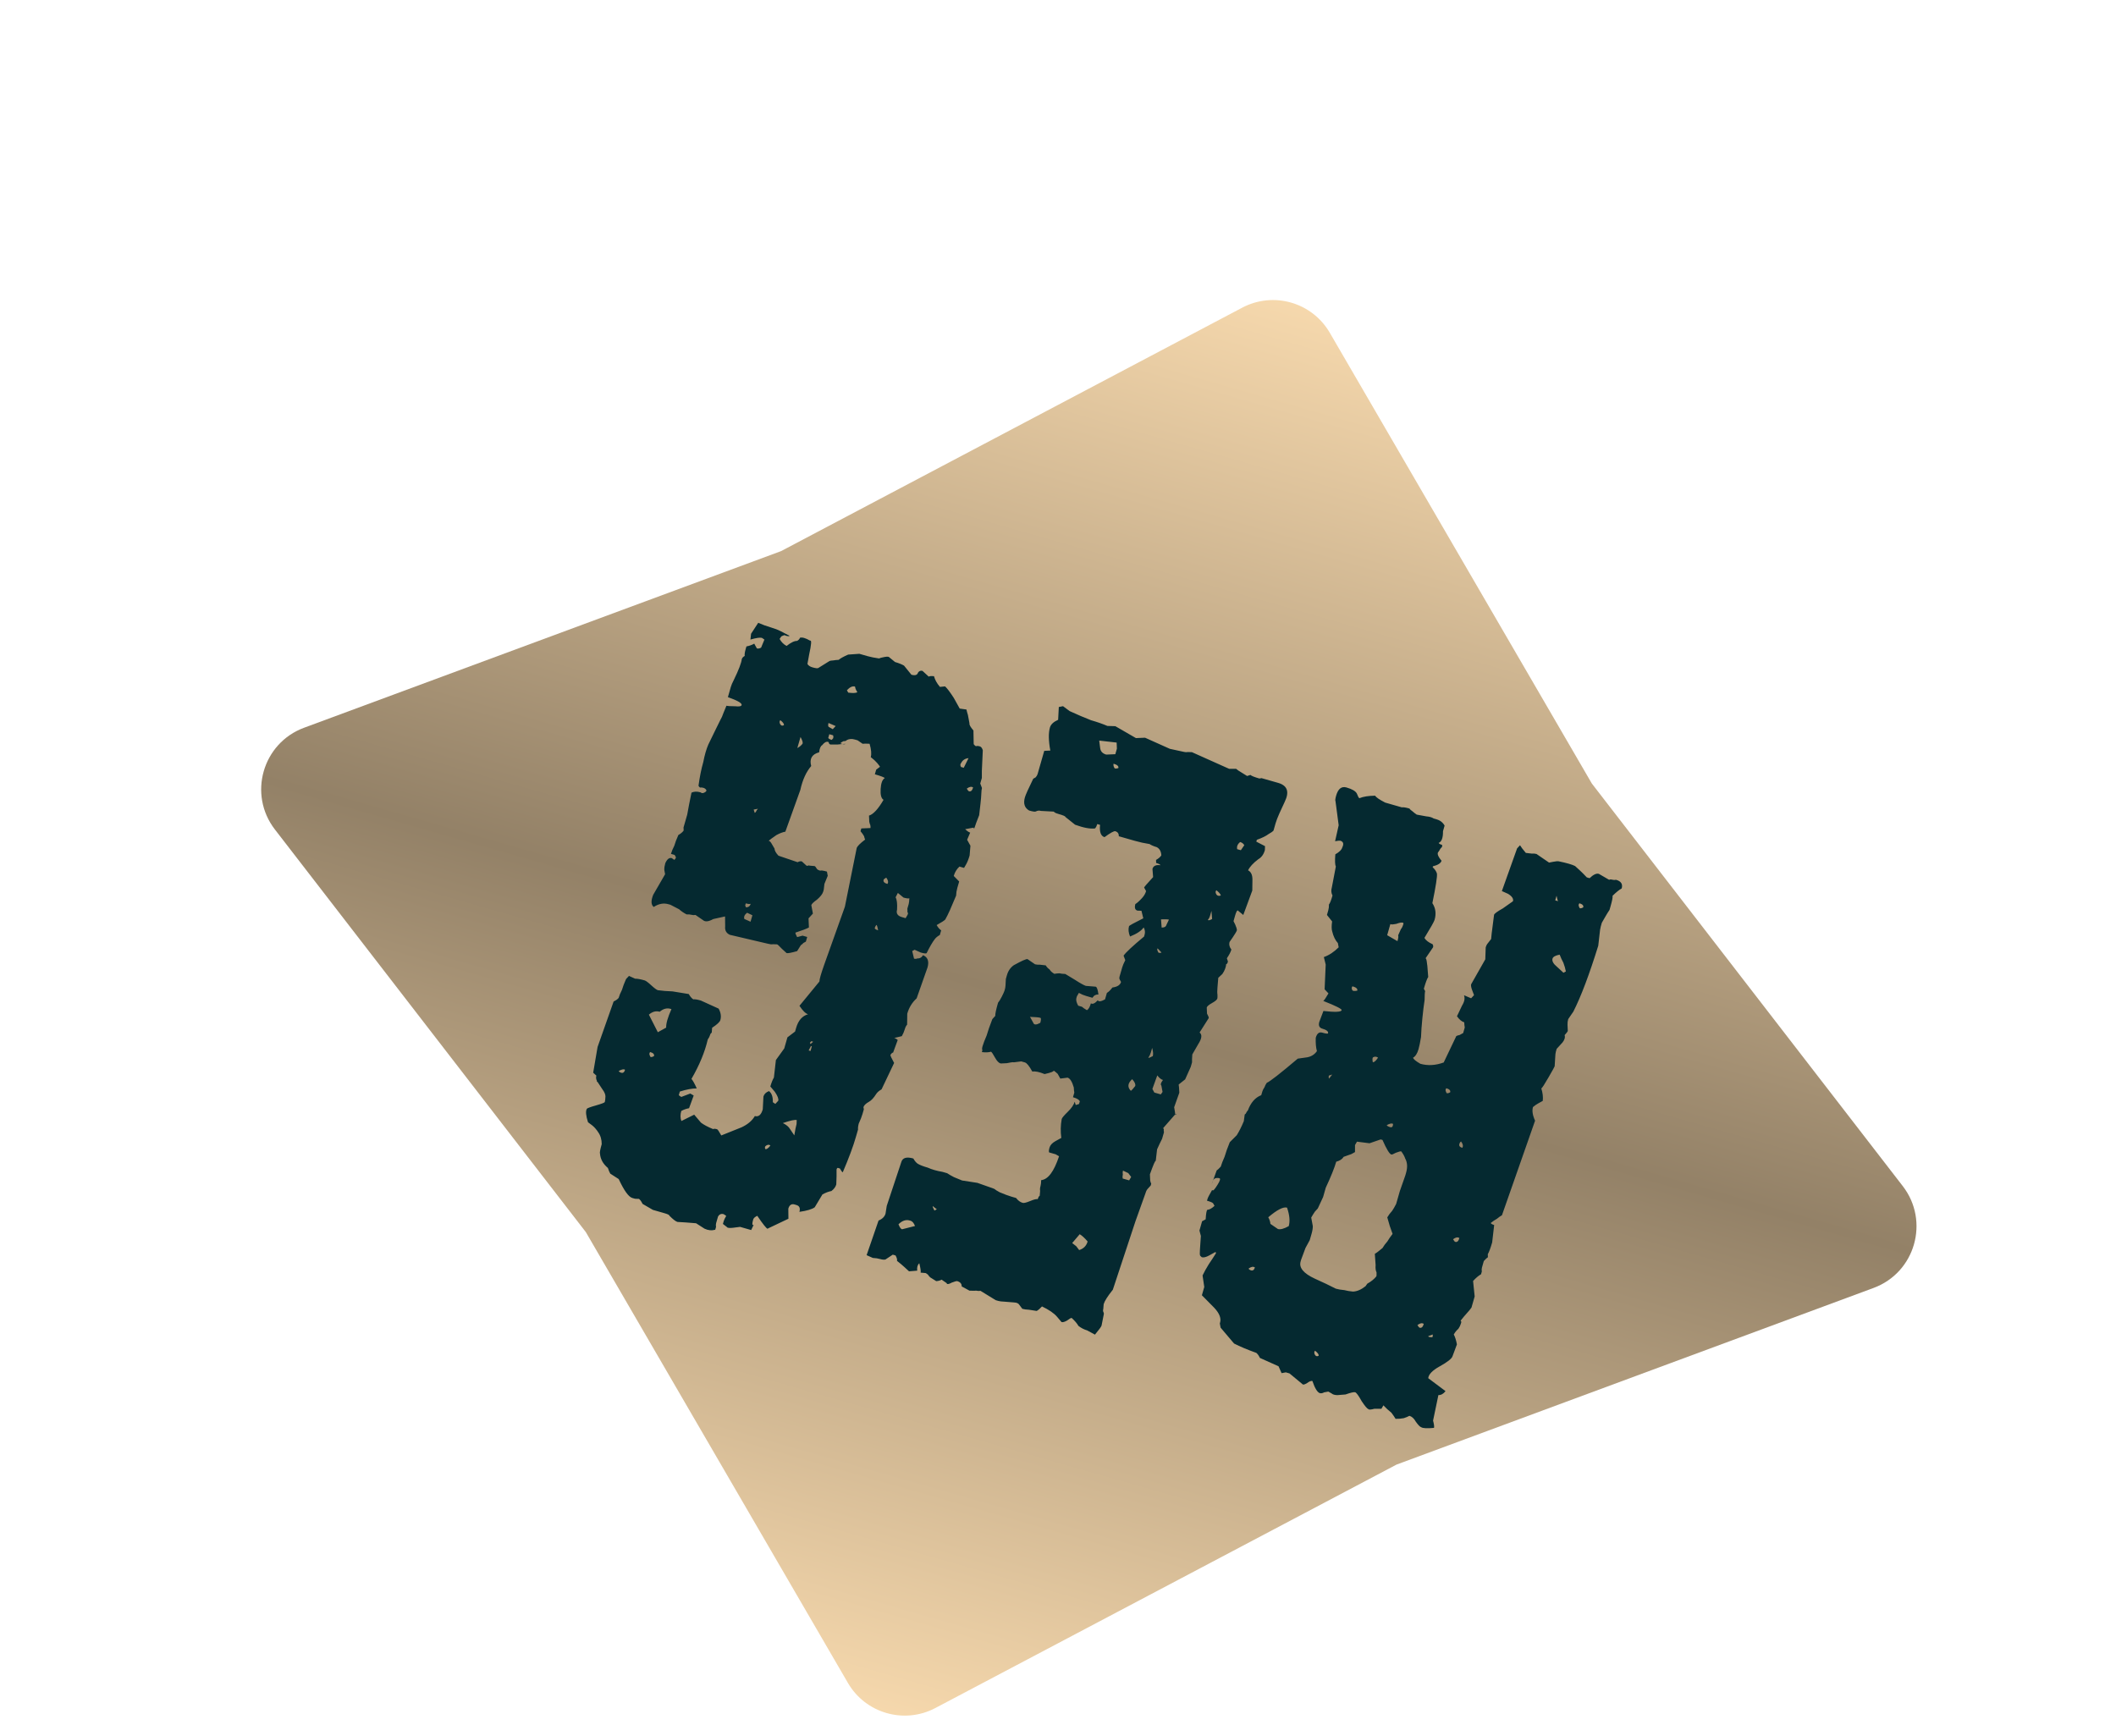 <svg width="78" height="64" viewBox="0 0 78 64" fill="none" xmlns="http://www.w3.org/2000/svg">
<path d="M34.481 62.959C33.332 63.566 31.909 63.158 31.256 62.035L21.595 45.417L10.134 30.577C9.134 29.283 9.677 27.392 11.21 26.825L28.794 20.314L45.793 11.34C46.942 10.734 48.365 11.142 49.018 12.265L58.679 28.883L70.141 43.723C71.139 45.016 70.597 46.908 69.064 47.475L51.48 53.986L34.481 62.959Z" fill="url(#paint0_linear_4020_411)"/>
<path d="M50.691 29.33C50.707 29.36 50.746 29.395 50.807 29.438C50.869 29.48 50.953 29.529 51.06 29.584L51.674 29.76C51.726 29.75 51.82 29.765 51.956 29.804C51.972 29.833 52.011 29.869 52.073 29.911C52.112 29.947 52.162 29.986 52.224 30.028L52.574 30.092C52.694 30.102 52.785 30.128 52.847 30.17C52.892 30.183 52.926 30.193 52.949 30.199C53.086 30.238 53.186 30.316 53.251 30.433L53.192 30.638C53.195 30.884 53.142 31.029 53.031 31.071C53.047 31.1 53.09 31.125 53.158 31.144C53.167 31.196 53.158 31.23 53.128 31.246C53.093 31.285 53.072 31.316 53.065 31.339L53.002 31.431C52.982 31.499 53.027 31.598 53.138 31.728C53.112 31.819 53.006 31.887 52.821 31.933L52.811 31.967C52.889 32.038 52.941 32.114 52.967 32.196C52.977 32.248 52.967 32.368 52.937 32.556C52.908 32.744 52.862 32.989 52.8 33.291C52.92 33.473 52.947 33.678 52.882 33.905C52.863 33.973 52.738 34.195 52.507 34.572C52.555 34.659 52.656 34.737 52.809 34.806C52.841 34.864 52.839 34.913 52.803 34.952L52.55 35.322C52.573 35.328 52.59 35.395 52.603 35.521C52.613 35.573 52.619 35.636 52.623 35.711C52.626 35.786 52.634 35.886 52.647 36.013C52.604 36.075 52.551 36.219 52.486 36.446C52.486 36.446 52.502 36.475 52.534 36.534C52.521 36.579 52.514 36.688 52.514 36.86C52.485 37.048 52.457 37.274 52.431 37.537C52.405 37.8 52.388 38.029 52.382 38.224C52.352 38.412 52.321 38.563 52.289 38.676C52.243 38.835 52.176 38.939 52.089 38.988C52.098 39.04 52.188 39.114 52.356 39.212C52.629 39.29 52.916 39.274 53.218 39.164L53.682 38.191C53.711 38.174 53.752 38.161 53.803 38.152C53.833 38.136 53.877 38.111 53.935 38.079L53.955 38.011C53.961 37.988 53.974 37.943 53.994 37.874C53.984 37.822 53.977 37.759 53.974 37.684C53.883 37.658 53.794 37.584 53.707 37.46L53.892 37.071C53.983 36.925 54.008 36.797 53.966 36.686L54.228 36.798L54.336 36.682L54.273 36.516C54.23 36.406 54.216 36.328 54.229 36.282L54.751 35.362L54.766 34.924C54.785 34.856 54.813 34.803 54.849 34.764L54.966 34.613C54.976 34.493 54.992 34.35 55.015 34.184C55.031 34.041 55.051 33.887 55.074 33.722C55.087 33.676 55.196 33.597 55.4 33.483C55.647 33.309 55.771 33.221 55.771 33.221C55.797 33.13 55.737 33.039 55.591 32.948C55.438 32.88 55.362 32.846 55.362 32.846L55.923 31.273L56.031 31.157C56.063 31.215 56.134 31.309 56.245 31.439L56.459 31.464C56.533 31.46 56.594 31.465 56.639 31.479L57.101 31.796C57.101 31.796 57.153 31.786 57.257 31.766C57.361 31.747 57.424 31.741 57.447 31.747C57.749 31.809 57.953 31.868 58.06 31.923C58.099 31.959 58.158 32.012 58.236 32.084C58.313 32.155 58.399 32.241 58.493 32.342L58.596 32.371C58.732 32.239 58.846 32.185 58.937 32.211L59.316 32.431C59.346 32.414 59.383 32.413 59.428 32.426C59.474 32.439 59.522 32.441 59.574 32.431C59.756 32.483 59.824 32.589 59.779 32.748C59.691 32.796 59.579 32.887 59.442 33.02C59.452 33.072 59.428 33.2 59.369 33.404C59.356 33.45 59.343 33.495 59.33 33.541C59.288 33.602 59.242 33.675 59.193 33.76L59.047 34.013C59.04 34.036 59.027 34.081 59.008 34.149C58.988 34.217 58.974 34.312 58.964 34.432L58.915 34.86C58.586 35.921 58.28 36.731 57.997 37.289L57.807 37.566C57.787 37.635 57.779 37.706 57.782 37.781L57.792 38.005C57.785 38.027 57.746 38.078 57.675 38.156C57.701 38.237 57.675 38.328 57.596 38.428L57.382 38.662C57.376 38.684 57.366 38.718 57.353 38.764C57.34 38.809 57.331 38.881 57.328 38.978L57.308 39.304C57.302 39.327 57.225 39.465 57.079 39.718C56.933 39.971 56.845 40.106 56.816 40.122C56.868 40.284 56.885 40.437 56.869 40.58C56.81 40.612 56.752 40.645 56.694 40.677C56.635 40.709 56.573 40.753 56.508 40.808C56.469 40.944 56.495 41.112 56.586 41.31L55.365 44.795C55.307 44.828 55.245 44.871 55.18 44.926C55.092 44.975 55.016 45.027 54.951 45.082C54.967 45.111 55.009 45.136 55.078 45.155L55.004 45.798C54.945 46.002 54.892 46.147 54.843 46.231L54.847 46.343C54.818 46.359 54.768 46.406 54.696 46.484L54.628 46.723C54.615 46.768 54.613 46.817 54.623 46.869C54.61 46.914 54.6 46.948 54.594 46.971C54.506 47.02 54.408 47.102 54.301 47.219L54.359 47.789L54.242 48.198C54.2 48.26 54.143 48.329 54.071 48.407C54 48.485 53.925 48.574 53.847 48.675C53.84 48.697 53.849 48.712 53.871 48.718C53.865 48.741 53.858 48.764 53.852 48.787C53.832 48.855 53.801 48.92 53.759 48.981C53.694 49.036 53.637 49.106 53.589 49.191C53.637 49.278 53.676 49.4 53.705 49.556L53.544 49.989C53.518 50.08 53.359 50.206 53.066 50.368C52.803 50.514 52.663 50.659 52.647 50.801L53.285 51.279C53.207 51.38 53.119 51.428 53.022 51.425L52.826 52.365C52.861 52.498 52.873 52.587 52.86 52.633C52.606 52.658 52.449 52.65 52.387 52.608C52.342 52.595 52.275 52.526 52.188 52.403C52.123 52.286 52.045 52.215 51.954 52.189C51.896 52.221 51.826 52.25 51.745 52.276C51.641 52.295 51.54 52.303 51.443 52.3C51.41 52.242 51.359 52.165 51.287 52.071C51.187 51.993 51.09 51.904 50.995 51.803L50.922 51.929L50.664 51.929C50.531 51.965 50.456 51.968 50.44 51.939C50.395 51.926 50.312 51.828 50.192 51.646C50.079 51.442 49.999 51.333 49.954 51.32C49.908 51.307 49.79 51.334 49.598 51.402C49.472 51.415 49.371 51.423 49.296 51.426C49.199 51.423 49.131 51.404 49.092 51.368L48.965 51.295C48.965 51.295 48.913 51.304 48.809 51.324C48.751 51.356 48.699 51.366 48.654 51.353C48.563 51.327 48.47 51.177 48.377 50.904C48.331 50.892 48.261 50.921 48.167 50.992C48.079 51.041 48.027 51.05 48.011 51.021L47.534 50.626C47.489 50.613 47.444 50.6 47.398 50.587C47.346 50.597 47.294 50.606 47.242 50.616L47.13 50.363L46.444 50.055C46.428 50.026 46.412 49.997 46.396 49.968C46.379 49.938 46.352 49.906 46.313 49.87C45.979 49.75 45.704 49.634 45.49 49.524L44.994 48.939C44.994 48.939 44.984 48.887 44.965 48.783L44.975 48.749C45.02 48.59 44.949 48.41 44.761 48.208L44.304 47.745L44.392 47.439L44.329 47.015C44.391 46.885 44.467 46.747 44.558 46.601C44.643 46.478 44.73 46.343 44.822 46.197C44.828 46.175 44.82 46.16 44.797 46.153L44.578 46.275C44.461 46.34 44.368 46.362 44.3 46.343L44.242 46.289C44.226 46.26 44.222 46.185 44.232 46.065C44.242 45.945 44.254 45.776 44.267 45.559L44.214 45.359L44.311 45.018L44.443 44.946C44.456 44.728 44.477 44.611 44.507 44.595C44.581 44.592 44.669 44.543 44.77 44.449C44.77 44.449 44.753 44.42 44.721 44.361C44.705 44.332 44.629 44.298 44.492 44.259L44.512 44.191C44.525 44.145 44.58 44.038 44.678 43.87L44.712 43.879C44.734 43.886 44.791 43.816 44.882 43.67C44.973 43.524 44.996 43.445 44.951 43.431C44.883 43.412 44.819 43.418 44.761 43.451C44.725 43.49 44.697 43.543 44.678 43.611C44.658 43.68 44.655 43.691 44.668 43.645L44.849 43.144C44.878 43.128 44.928 43.081 45 43.003C45.026 42.912 45.073 42.791 45.141 42.638C45.187 42.479 45.251 42.3 45.332 42.103L45.59 41.845C45.681 41.699 45.767 41.527 45.849 41.329L45.883 41.081C45.912 41.064 45.93 41.045 45.937 41.022C45.943 40.999 45.964 40.969 46 40.93C46.107 40.641 46.272 40.454 46.492 40.37L46.532 40.234C46.544 40.188 46.572 40.135 46.614 40.073C46.627 40.028 46.655 39.974 46.697 39.913C46.808 39.87 47.188 39.574 47.838 39.023L48.183 38.974C48.339 38.945 48.459 38.869 48.544 38.746C48.508 38.613 48.494 38.449 48.501 38.254C48.546 38.095 48.626 38.032 48.739 38.064C48.876 38.103 48.947 38.111 48.954 38.089C48.973 38.021 48.903 37.964 48.744 37.918C48.631 37.886 48.593 37.801 48.633 37.665L48.784 37.266C49.212 37.315 49.436 37.305 49.456 37.237C49.469 37.192 49.243 37.078 48.779 36.896C48.809 36.879 48.872 36.787 48.97 36.618L48.828 36.467L48.868 35.556L48.8 35.279C48.992 35.211 49.174 35.091 49.346 34.919L49.317 34.763C49.223 34.663 49.153 34.52 49.108 34.334C49.082 34.253 49.081 34.13 49.104 33.965L48.914 33.726C48.927 33.68 48.943 33.623 48.963 33.555C48.982 33.487 48.99 33.416 48.987 33.341C49.023 33.302 49.067 33.192 49.119 33.01C49.071 32.922 49.062 32.822 49.095 32.708L49.242 31.939C49.226 31.91 49.216 31.858 49.213 31.783C49.21 31.708 49.213 31.611 49.223 31.491C49.369 31.41 49.455 31.324 49.481 31.233C49.543 31.103 49.517 31.022 49.404 30.989C49.381 30.983 49.318 30.989 49.214 31.009L49.346 30.42C49.346 30.42 49.307 30.126 49.23 29.538C49.213 29.509 49.222 29.438 49.254 29.324C49.326 29.074 49.453 28.975 49.634 29.027C49.839 29.086 49.965 29.159 50.014 29.247C50.056 29.357 50.088 29.416 50.111 29.422C50.251 29.364 50.444 29.333 50.691 29.33ZM48.475 49.789C48.439 49.828 48.438 49.877 48.47 49.936C48.502 49.994 48.548 50.007 48.606 49.975C48.619 49.929 48.576 49.867 48.475 49.789ZM52.814 49.19L52.649 49.253C52.642 49.276 52.688 49.289 52.785 49.292C52.808 49.299 52.817 49.264 52.814 49.19ZM52.483 48.8C52.422 48.758 52.344 48.772 52.25 48.844C52.282 48.902 52.31 48.934 52.332 48.941C52.401 48.961 52.451 48.914 52.483 48.8ZM46.258 46.72C46.196 46.677 46.118 46.692 46.024 46.763C46.04 46.792 46.071 46.814 46.116 46.827C46.184 46.846 46.231 46.81 46.258 46.72ZM50.893 42.001L50.484 42.142L50.021 42.083L49.948 42.209L49.948 42.467C49.918 42.483 49.875 42.508 49.816 42.54C49.735 42.566 49.639 42.6 49.529 42.642C49.48 42.727 49.389 42.786 49.256 42.822C49.191 43.049 49.062 43.369 48.87 43.781C48.844 43.872 48.812 43.986 48.773 44.122C48.711 44.252 48.646 44.393 48.577 44.545C48.542 44.584 48.506 44.623 48.47 44.662C48.428 44.724 48.382 44.797 48.334 44.881L48.363 45.037C48.382 45.141 48.392 45.193 48.392 45.193C48.395 45.267 48.38 45.361 48.348 45.475C48.328 45.543 48.305 45.623 48.279 45.714C48.23 45.798 48.178 45.894 48.123 46.001L47.962 46.434L47.943 46.502C47.877 46.729 48.051 46.939 48.463 47.131L48.886 47.326L49.242 47.502C49.333 47.528 49.438 47.546 49.558 47.556C49.649 47.581 49.755 47.599 49.875 47.609C50.024 47.603 50.178 47.537 50.337 47.41L50.401 47.318C50.547 47.237 50.659 47.146 50.737 47.045C50.743 47.023 50.745 46.974 50.742 46.899C50.71 46.841 50.698 46.752 50.708 46.631L50.679 46.217C50.738 46.185 50.832 46.114 50.962 46.004C51.011 45.919 51.071 45.838 51.142 45.76C51.191 45.676 51.255 45.583 51.333 45.483C51.333 45.483 51.299 45.387 51.231 45.195C51.169 44.981 51.138 44.874 51.138 44.874C51.187 44.79 51.247 44.709 51.319 44.631C51.361 44.569 51.41 44.485 51.465 44.378L51.602 43.901L51.802 43.331L51.831 43.229C51.89 43.024 51.879 42.849 51.798 42.703C51.772 42.622 51.723 42.534 51.652 42.44C51.629 42.433 51.563 42.451 51.452 42.493C51.365 42.542 51.309 42.563 51.287 42.556C51.218 42.537 51.11 42.358 50.961 42.02L50.893 42.001ZM47.443 44.515C47.306 44.476 47.076 44.594 46.751 44.87C46.8 44.957 46.825 45.039 46.829 45.113L47.106 45.303C47.197 45.33 47.33 45.294 47.505 45.197C47.558 45.015 47.537 44.788 47.443 44.515ZM53.796 45.636C53.735 45.594 53.657 45.608 53.563 45.68C53.595 45.738 53.623 45.771 53.645 45.777C53.713 45.797 53.764 45.75 53.796 45.636ZM53.858 42.077C53.829 42.093 53.808 42.124 53.795 42.169C53.775 42.237 53.811 42.284 53.902 42.31C53.944 42.249 53.929 42.171 53.858 42.077ZM51.351 41.431C51.312 41.396 51.234 41.41 51.117 41.475C51.133 41.504 51.176 41.529 51.244 41.548C51.312 41.568 51.348 41.529 51.351 41.431ZM49.108 39.608L48.986 39.647C48.973 39.692 48.975 39.73 48.991 39.759L49.108 39.608ZM53.315 40.114C53.279 40.153 53.277 40.201 53.31 40.26C53.319 40.312 53.368 40.313 53.456 40.265C53.475 40.197 53.428 40.146 53.315 40.114ZM50.798 38.986C50.737 38.944 50.677 38.939 50.618 38.972C50.589 38.988 50.584 39.048 50.603 39.152C50.649 39.165 50.714 39.11 50.798 38.986ZM49.856 36.356C49.82 36.395 49.819 36.444 49.851 36.502C49.867 36.531 49.927 36.536 50.031 36.517C50.051 36.449 49.992 36.395 49.856 36.356ZM51.709 34.011C51.663 33.998 51.585 34.012 51.475 34.054C51.371 34.074 51.308 34.08 51.285 34.074L51.251 34.064L51.134 34.473L51.513 34.692C51.546 34.579 51.554 34.507 51.538 34.478C51.538 34.478 51.572 34.402 51.64 34.249C51.676 34.21 51.707 34.145 51.733 34.055C51.739 34.032 51.731 34.017 51.709 34.011ZM57.492 35.19C57.337 35.219 57.249 35.267 57.229 35.336C57.203 35.426 57.26 35.529 57.4 35.643L57.633 35.857L57.721 35.809C57.701 35.705 57.671 35.597 57.629 35.487C57.58 35.399 57.535 35.3 57.492 35.19ZM58.22 33.296C58.184 33.335 58.182 33.384 58.215 33.442C58.224 33.494 58.273 33.496 58.361 33.447C58.38 33.379 58.333 33.329 58.22 33.296ZM57.329 33.188L57.431 33.218C57.415 33.188 57.397 33.122 57.378 33.018L57.329 33.188ZM39.186 26.031L39.429 26.212C39.712 26.342 39.974 26.454 40.218 26.549C40.445 26.614 40.646 26.684 40.821 26.759L41.114 26.768L41.873 27.207L42.209 27.193L43.124 27.603L43.645 27.716C43.69 27.729 43.739 27.73 43.791 27.721L43.937 27.726L45.309 28.34L45.568 28.341C45.606 28.377 45.668 28.419 45.752 28.468C45.814 28.51 45.887 28.555 45.971 28.604L46.093 28.565C46.132 28.601 46.242 28.645 46.424 28.697L46.502 28.683L47.116 28.858C47.456 28.956 47.537 29.188 47.358 29.555L47.163 29.978C47.095 30.131 47.048 30.253 47.022 30.343C46.989 30.457 46.963 30.548 46.944 30.616C46.908 30.655 46.846 30.699 46.758 30.747C46.664 30.819 46.521 30.888 46.33 30.956L46.31 31.024L46.631 31.19L46.626 31.336C46.581 31.495 46.499 31.607 46.383 31.672C46.194 31.815 46.069 31.951 46.007 32.081C46.114 32.136 46.168 32.25 46.167 32.422L46.162 32.826C46.162 32.826 46.052 33.126 45.83 33.727L45.621 33.556C45.592 33.572 45.561 33.637 45.528 33.751L45.47 33.955C45.518 34.043 45.556 34.127 45.581 34.208L45.596 34.286C45.583 34.332 45.534 34.416 45.45 34.539C45.365 34.663 45.323 34.724 45.323 34.724C45.297 34.815 45.319 34.908 45.391 35.002C45.365 35.093 45.309 35.2 45.225 35.323C45.225 35.323 45.238 35.364 45.264 35.445C45.244 35.513 45.223 35.544 45.2 35.537C45.191 35.657 45.143 35.779 45.059 35.902C44.958 35.996 44.908 36.044 44.908 36.044L44.878 36.404C44.868 36.524 44.868 36.61 44.878 36.662C44.881 36.737 44.88 36.785 44.873 36.808C44.86 36.853 44.795 36.908 44.678 36.973C44.561 37.038 44.496 37.093 44.483 37.139C44.483 37.139 44.486 37.213 44.493 37.363C44.541 37.45 44.562 37.506 44.556 37.528L44.219 38.059C44.32 38.137 44.303 38.28 44.17 38.487L43.951 38.867C43.941 38.987 43.938 39.084 43.941 39.159C43.921 39.227 43.905 39.284 43.892 39.329L43.687 39.787L43.448 39.977C43.458 40.029 43.466 40.129 43.472 40.279L43.282 40.814C43.311 40.97 43.322 41.059 43.316 41.082L42.877 41.583C42.877 41.583 42.885 41.598 42.901 41.627C42.895 41.65 42.896 41.687 42.906 41.739C42.886 41.807 42.864 41.886 42.837 41.977C42.782 42.084 42.72 42.214 42.652 42.367L42.603 42.795C42.587 42.766 42.515 42.93 42.388 43.287L42.398 43.511C42.407 43.563 42.42 43.603 42.437 43.633C42.43 43.655 42.424 43.678 42.417 43.701C42.381 43.74 42.346 43.779 42.31 43.818C42.274 43.856 42.246 43.91 42.227 43.978L41.856 45.015L41.021 47.541C40.829 47.781 40.717 47.958 40.684 48.072L40.669 48.252C40.656 48.297 40.658 48.335 40.674 48.364C40.69 48.393 40.695 48.419 40.689 48.442L40.606 48.861C40.593 48.906 40.511 49.018 40.362 49.196C40.277 49.148 40.182 49.096 40.075 49.04C39.961 49.008 39.854 48.952 39.753 48.874C39.705 48.787 39.622 48.689 39.505 48.582C39.483 48.575 39.424 48.608 39.33 48.679C39.242 48.728 39.176 48.746 39.13 48.733L38.965 48.538C38.855 48.408 38.67 48.281 38.41 48.157C38.339 48.235 38.274 48.29 38.215 48.323L37.933 48.279C37.835 48.275 37.753 48.264 37.684 48.244L37.578 48.103C37.545 48.044 37.48 48.014 37.383 48.01L37.023 47.981C36.925 47.977 36.854 47.969 36.808 47.956C36.763 47.943 36.729 47.933 36.706 47.927L36.142 47.581C36.09 47.59 36.041 47.589 35.995 47.576C35.921 47.579 35.835 47.579 35.737 47.575L35.45 47.419C35.454 47.322 35.398 47.257 35.285 47.224C35.262 47.218 35.196 47.236 35.085 47.278C34.968 47.343 34.905 47.349 34.895 47.297C34.895 47.297 34.834 47.255 34.71 47.17C34.652 47.203 34.585 47.22 34.511 47.224L34.292 47.087C34.253 47.051 34.225 47.019 34.209 46.989C34.17 46.954 34.139 46.933 34.117 46.926L33.936 46.911C33.949 46.866 33.933 46.751 33.888 46.566C33.823 46.621 33.797 46.712 33.81 46.838L33.508 46.862C33.469 46.827 33.411 46.773 33.333 46.701C33.255 46.63 33.166 46.555 33.065 46.477C33.078 46.432 33.06 46.365 33.012 46.278L32.91 46.248L32.637 46.428C32.585 46.438 32.525 46.433 32.456 46.413C32.366 46.387 32.272 46.373 32.174 46.369L31.945 46.267L32.385 44.991C32.525 44.933 32.611 44.847 32.643 44.733L32.687 44.451L33.224 42.835C33.27 42.676 33.418 42.632 33.668 42.704C33.716 42.792 33.771 42.857 33.833 42.899C33.917 42.948 34.039 42.995 34.198 43.04C34.351 43.109 34.532 43.161 34.743 43.197C34.789 43.21 34.846 43.226 34.914 43.246C34.975 43.288 35.06 43.337 35.167 43.392L35.464 43.514L36.029 43.602L36.598 43.802C36.643 43.815 36.686 43.84 36.724 43.876L36.851 43.949C37.026 44.023 37.171 44.077 37.284 44.11C37.375 44.136 37.432 44.152 37.455 44.159C37.526 44.253 37.607 44.313 37.698 44.339C37.743 44.352 37.836 44.329 37.976 44.271C38.115 44.213 38.208 44.19 38.253 44.203C38.273 44.135 38.297 44.093 38.326 44.077L38.341 43.897C38.331 43.845 38.336 43.785 38.356 43.716C38.369 43.671 38.377 43.599 38.38 43.502C38.634 43.476 38.853 43.183 39.039 42.621L38.912 42.548L38.674 42.48C38.657 42.451 38.662 42.391 38.688 42.3C38.715 42.209 38.786 42.131 38.903 42.066C39.049 41.985 39.122 41.945 39.122 41.945C39.09 41.714 39.095 41.482 39.137 41.248C39.15 41.203 39.225 41.114 39.362 40.981C39.498 40.848 39.583 40.724 39.615 40.611L39.654 40.733L39.776 40.694L39.805 40.592C39.773 40.533 39.688 40.484 39.552 40.445C39.565 40.4 39.581 40.343 39.601 40.275C39.591 40.223 39.585 40.16 39.582 40.085C39.52 39.871 39.444 39.75 39.353 39.724L39.085 39.758C39.069 39.729 39.037 39.67 38.988 39.583C38.91 39.511 38.86 39.472 38.837 39.466C38.853 39.495 38.743 39.537 38.506 39.592C38.308 39.511 38.157 39.48 38.053 39.499C37.94 39.294 37.849 39.182 37.781 39.163L37.645 39.124L37.377 39.158C37.354 39.151 37.317 39.153 37.265 39.162C37.213 39.172 37.161 39.182 37.109 39.191L36.885 39.201C36.817 39.181 36.75 39.113 36.685 38.996C36.604 38.85 36.553 38.774 36.53 38.767C36.449 38.793 36.337 38.798 36.194 38.782C36.194 38.782 36.2 38.759 36.213 38.713C36.197 38.684 36.199 38.636 36.218 38.567C36.244 38.477 36.295 38.343 36.37 38.168C36.415 38.009 36.485 37.808 36.58 37.565L36.687 37.448C36.684 37.373 36.718 37.211 36.79 36.961C36.825 36.922 36.871 36.849 36.926 36.742C36.981 36.635 37.016 36.559 37.029 36.513L37.048 36.445C37.061 36.4 37.071 36.279 37.078 36.085L37.117 35.948C37.162 35.789 37.247 35.666 37.37 35.579C37.663 35.417 37.831 35.342 37.877 35.355L38.154 35.545C38.2 35.558 38.26 35.563 38.334 35.56L38.549 35.585C38.581 35.643 38.628 35.693 38.69 35.736C38.722 35.794 38.781 35.848 38.865 35.897C38.917 35.887 38.98 35.88 39.055 35.877C39.1 35.89 39.172 35.898 39.269 35.902L39.615 36.111C39.822 36.245 39.96 36.321 40.028 36.341L40.389 36.37C40.434 36.383 40.468 36.479 40.491 36.658C40.393 36.654 40.32 36.695 40.271 36.779L40.237 36.77C40.192 36.757 40.124 36.737 40.033 36.711C39.942 36.685 39.854 36.647 39.77 36.599L39.697 36.725L39.677 36.793C39.658 36.861 39.68 36.954 39.745 37.071C39.768 37.077 39.813 37.09 39.882 37.11C39.92 37.146 39.982 37.188 40.066 37.237C40.125 37.204 40.174 37.12 40.213 36.984C40.274 37.026 40.359 36.989 40.466 36.872C40.498 36.93 40.588 36.919 40.734 36.838L40.802 36.6C40.861 36.567 40.929 36.501 41.007 36.4C41.186 36.378 41.291 36.309 41.324 36.196C41.324 36.196 41.307 36.167 41.275 36.108C41.259 36.079 41.257 36.042 41.27 35.996L41.309 35.86C41.329 35.792 41.349 35.724 41.368 35.656C41.388 35.587 41.425 35.5 41.48 35.393L41.417 35.227C41.502 35.104 41.754 34.869 42.173 34.522L42.192 34.453C42.218 34.363 42.207 34.273 42.158 34.186C42.074 34.309 41.907 34.421 41.656 34.521C41.598 34.382 41.585 34.255 41.618 34.141C41.624 34.119 41.8 34.021 42.144 33.85L42.076 33.572L41.93 33.567C41.839 33.541 41.813 33.46 41.852 33.324C41.911 33.291 41.994 33.217 42.101 33.1C42.172 33.022 42.221 32.938 42.247 32.847L42.174 32.715C42.181 32.692 42.291 32.564 42.506 32.331L42.482 32.029C42.514 31.915 42.613 31.87 42.779 31.893C42.763 31.863 42.709 31.836 42.618 31.81L42.614 31.698C42.701 31.649 42.766 31.594 42.809 31.532C42.802 31.383 42.745 31.281 42.638 31.226C42.525 31.193 42.437 31.155 42.376 31.113C42.187 31.084 42.002 31.043 41.821 30.991C41.639 30.939 41.446 30.884 41.241 30.825C41.245 30.727 41.201 30.666 41.11 30.64C41.065 30.627 40.933 30.7 40.715 30.858C40.579 30.819 40.524 30.668 40.55 30.405L40.448 30.376C40.428 30.444 40.401 30.498 40.365 30.537C40.186 30.559 39.941 30.514 39.63 30.4L39.27 30.112C39.276 30.089 39.189 30.052 39.007 30C38.916 29.974 38.862 29.946 38.846 29.917L38.374 29.892C38.306 29.872 38.242 29.879 38.184 29.911C38.155 29.928 38.072 29.916 37.936 29.877C37.767 29.779 37.715 29.617 37.78 29.39C37.806 29.299 37.909 29.07 38.088 28.704C38.088 28.704 38.117 28.688 38.175 28.655C38.211 28.616 38.236 28.574 38.249 28.529L38.493 27.677C38.493 27.677 38.568 27.673 38.717 27.667C38.649 27.303 38.645 27.019 38.703 26.815C38.736 26.701 38.837 26.607 39.005 26.533L39.03 26.061C39.134 26.041 39.186 26.031 39.186 26.031ZM33.563 44.997L33.529 44.988C33.393 44.949 33.256 44.995 33.12 45.128C33.162 45.239 33.206 45.3 33.251 45.313L33.729 45.192C33.687 45.082 33.631 45.017 33.563 44.997ZM34.382 44.458C34.375 44.48 34.396 44.535 34.445 44.623C34.445 44.623 34.474 44.607 34.533 44.575L34.382 44.458ZM39.8 45.495L39.523 45.821L39.673 45.938L39.78 46.079C39.943 46.028 40.047 45.922 40.092 45.763C39.982 45.633 39.885 45.544 39.8 45.495ZM41.395 43.15C41.382 43.195 41.38 43.244 41.39 43.296C41.377 43.341 41.375 43.39 41.385 43.442L41.623 43.51L41.697 43.384L41.59 43.242L41.395 43.15ZM43.359 41.058C43.346 41.103 43.332 41.111 43.316 41.082L43.359 41.058ZM41.734 39.78C41.569 39.929 41.552 40.072 41.685 40.209C41.714 40.193 41.768 40.134 41.846 40.033C41.865 39.965 41.828 39.881 41.734 39.78ZM42.66 39.64L42.479 40.141L42.552 40.273L42.79 40.341L42.854 40.249C42.854 40.249 42.839 40.171 42.81 40.015C42.771 39.979 42.791 39.911 42.869 39.81C42.801 39.791 42.731 39.734 42.66 39.64ZM42.471 38.627C42.458 38.672 42.441 38.729 42.422 38.797C42.402 38.865 42.371 38.93 42.329 38.992C42.352 38.998 42.407 38.977 42.495 38.929C42.514 38.861 42.506 38.76 42.471 38.627ZM38.362 37.523L38.328 37.513C38.282 37.5 38.162 37.49 37.968 37.483L38.089 37.702C38.115 37.783 38.201 37.784 38.347 37.703C38.373 37.612 38.378 37.552 38.362 37.523ZM42.674 34.96C42.645 34.977 42.654 35.029 42.703 35.116C42.748 35.129 42.786 35.128 42.815 35.111L42.674 34.96ZM43.089 33.899C43.043 33.886 42.946 33.883 42.797 33.889L42.821 34.191C42.918 34.194 42.976 34.162 42.996 34.094L43.089 33.899ZM44.657 33.575C44.644 33.62 44.628 33.677 44.608 33.745C44.589 33.813 44.561 33.867 44.525 33.906C44.541 33.935 44.593 33.925 44.681 33.876L44.657 33.575ZM44.838 32.815C44.802 32.854 44.8 32.903 44.833 32.961C44.865 33.02 44.922 33.036 45.003 33.01C44.993 32.958 44.938 32.893 44.838 32.815ZM45.716 31.038C45.622 31.11 45.584 31.198 45.604 31.301L45.74 31.34L45.867 31.155C45.834 31.097 45.784 31.058 45.716 31.038ZM41.049 28.151C41.036 28.197 41.046 28.249 41.078 28.307C41.094 28.336 41.143 28.338 41.224 28.312C41.244 28.244 41.185 28.191 41.049 28.151ZM41.162 27.372L40.519 27.299L40.553 27.567C40.566 27.693 40.64 27.776 40.777 27.815L41.113 27.801C41.132 27.733 41.152 27.665 41.171 27.596C41.168 27.522 41.165 27.447 41.162 27.372ZM32.784 24.232L32.993 24.403C33.129 24.442 33.239 24.486 33.324 24.535L33.596 24.871C33.733 24.91 33.814 24.884 33.84 24.793C33.882 24.732 33.937 24.711 34.005 24.73L34.239 24.945C34.245 24.922 34.309 24.916 34.429 24.925C34.464 25.059 34.537 25.19 34.648 25.32C34.648 25.32 34.711 25.314 34.837 25.301C34.915 25.372 35.022 25.514 35.158 25.725L35.377 26.119L35.626 26.154C35.635 26.206 35.653 26.272 35.679 26.353C35.698 26.457 35.718 26.561 35.737 26.665C35.724 26.71 35.773 26.798 35.883 26.928L35.892 27.41C35.886 27.433 35.913 27.465 35.975 27.508C36.004 27.491 36.053 27.493 36.121 27.513C36.166 27.526 36.202 27.573 36.228 27.654L36.193 28.419C36.19 28.516 36.19 28.602 36.193 28.677C36.167 28.767 36.147 28.836 36.134 28.881L36.197 29.047C36.184 29.092 36.176 29.163 36.173 29.261C36.169 29.358 36.16 29.478 36.143 29.621L36.094 30.05C36.006 30.27 35.953 30.415 35.933 30.483C35.913 30.551 35.899 30.559 35.889 30.507L35.578 30.565C35.655 30.637 35.717 30.679 35.763 30.692L35.65 30.955L35.772 31.174C35.762 31.294 35.752 31.414 35.742 31.535C35.703 31.671 35.659 31.781 35.61 31.866L35.537 31.992L35.367 31.943C35.266 32.037 35.196 32.152 35.157 32.289L35.357 32.493C35.337 32.562 35.314 32.641 35.288 32.732C35.262 32.823 35.247 32.917 35.244 33.014C35.163 33.212 35.088 33.388 35.02 33.54C34.951 33.693 34.893 33.811 34.844 33.895C34.808 33.934 34.703 34.002 34.527 34.099C34.576 34.187 34.631 34.252 34.693 34.294L34.644 34.465C34.556 34.514 34.491 34.569 34.449 34.63C34.371 34.731 34.273 34.9 34.156 35.136C34.127 35.153 34.056 35.144 33.942 35.112L33.713 35.009C33.713 35.009 33.684 35.026 33.626 35.058L33.693 35.336C33.739 35.349 33.776 35.347 33.805 35.331C33.903 35.334 33.976 35.294 34.025 35.209C34.2 35.284 34.255 35.435 34.19 35.662L33.789 36.801C33.624 36.951 33.508 37.139 33.443 37.366L33.438 37.77C33.402 37.809 33.374 37.862 33.355 37.931C33.329 38.022 33.291 38.109 33.243 38.194L32.965 38.261C33.011 38.274 33.053 38.299 33.092 38.335L32.921 38.802C32.898 38.795 32.865 38.823 32.823 38.885C32.817 38.907 32.862 39.006 32.959 39.182L32.496 40.155C32.408 40.204 32.343 40.259 32.301 40.321C32.21 40.467 32.12 40.564 32.033 40.612C31.916 40.677 31.848 40.744 31.828 40.812L31.843 40.89C31.836 40.913 31.82 40.969 31.794 41.06C31.768 41.151 31.721 41.273 31.652 41.425C31.633 41.493 31.624 41.565 31.628 41.639C31.602 41.73 31.576 41.821 31.549 41.912C31.452 42.253 31.291 42.686 31.066 43.212C31.043 43.205 31.008 43.158 30.959 43.071L30.891 43.051C30.868 43.044 30.85 43.064 30.837 43.109L30.837 43.367L30.827 43.66C30.801 43.751 30.741 43.832 30.647 43.903C30.543 43.922 30.432 43.964 30.316 44.029L30.033 44.501C29.938 44.573 29.75 44.629 29.468 44.671C29.507 44.535 29.469 44.45 29.356 44.418L29.288 44.398C29.174 44.366 29.098 44.418 29.059 44.554L29.063 44.924L28.337 45.269L28.293 45.293C28.248 45.28 28.122 45.121 27.914 44.816L27.87 44.84C27.812 44.872 27.776 44.911 27.763 44.957C27.717 45.116 27.724 45.179 27.782 45.147L27.69 45.341L27.281 45.224L27.013 45.258C26.886 45.271 26.815 45.263 26.799 45.233L26.648 45.116C26.654 45.094 26.664 45.06 26.677 45.014C26.69 44.969 26.721 44.904 26.77 44.819L26.677 44.756C26.586 44.73 26.517 44.759 26.468 44.844L26.399 45.082C26.386 45.127 26.385 45.176 26.394 45.228C26.381 45.274 26.372 45.308 26.365 45.33C26.232 45.366 26.101 45.353 25.971 45.291L25.659 45.091L25.299 45.062L24.973 45.042C24.905 45.022 24.804 44.944 24.671 44.808C24.678 44.785 24.613 44.754 24.476 44.715L24.067 44.598L23.688 44.378C23.672 44.349 23.655 44.32 23.639 44.291C23.623 44.261 23.596 44.229 23.556 44.193L23.41 44.188L23.308 44.159C23.172 44.12 23.005 43.888 22.807 43.462L22.496 43.262C22.463 43.204 22.434 43.134 22.408 43.053C22.23 42.903 22.133 42.728 22.117 42.526C22.101 42.497 22.122 42.38 22.18 42.176C22.181 42.004 22.137 41.856 22.049 41.733C22.033 41.703 21.997 41.656 21.942 41.591C21.887 41.526 21.798 41.452 21.675 41.367C21.597 41.123 21.583 40.96 21.631 40.875C21.638 40.852 21.748 40.81 21.963 40.749C22.177 40.688 22.287 40.645 22.294 40.623C22.307 40.577 22.315 40.506 22.318 40.408C22.315 40.334 22.278 40.249 22.207 40.155L22.027 39.882C22.004 39.876 21.996 39.861 22.003 39.838C21.97 39.78 21.964 39.717 21.983 39.648L21.866 39.541L22.028 38.592L22.619 36.917C22.648 36.901 22.677 36.885 22.706 36.869C22.736 36.852 22.768 36.825 22.804 36.786C22.83 36.695 22.871 36.596 22.926 36.489C22.959 36.376 23.009 36.242 23.077 36.09L23.185 35.973L23.413 36.076C23.488 36.072 23.605 36.094 23.764 36.139C23.809 36.152 23.89 36.212 24.007 36.32C24.124 36.427 24.205 36.487 24.25 36.5C24.416 36.523 24.596 36.538 24.791 36.544C24.979 36.574 25.179 36.606 25.39 36.642C25.438 36.73 25.494 36.795 25.555 36.837C25.607 36.828 25.701 36.842 25.837 36.882L26.49 37.179C26.571 37.325 26.592 37.467 26.553 37.603C26.533 37.671 26.432 37.765 26.25 37.885L26.236 38.065C26.206 38.081 26.185 38.112 26.172 38.158C26.159 38.203 26.132 38.257 26.089 38.318C25.982 38.779 25.782 39.263 25.489 39.769C25.544 39.834 25.609 39.951 25.683 40.12C25.511 40.119 25.304 40.158 25.06 40.236L25.021 40.372L25.113 40.435C25.113 40.435 25.224 40.393 25.445 40.309L25.571 40.382L25.4 40.85C25.297 40.869 25.201 40.903 25.113 40.952C25.074 41.088 25.075 41.211 25.117 41.322L25.59 41.088L25.838 41.381C25.939 41.459 26.088 41.538 26.286 41.62C26.315 41.604 26.364 41.605 26.432 41.625C26.455 41.631 26.506 41.708 26.588 41.854L27.338 41.553C27.565 41.446 27.727 41.308 27.825 41.139C27.961 41.178 28.059 41.096 28.117 40.891L28.142 40.419C28.168 40.328 28.237 40.261 28.347 40.219C28.448 40.297 28.494 40.434 28.488 40.629L28.58 40.692L28.688 40.575C28.707 40.507 28.665 40.397 28.561 40.244L28.396 40.049C28.435 39.913 28.479 39.802 28.528 39.718L28.601 39.075L28.909 38.647L29.026 38.238L29.308 38.024L29.347 37.888C29.426 37.615 29.572 37.448 29.786 37.387C29.695 37.361 29.59 37.257 29.47 37.075L30.206 36.179C30.203 36.105 30.265 35.889 30.392 35.532L31.144 33.424L31.579 31.263C31.599 31.195 31.703 31.089 31.891 30.947C31.875 30.917 31.862 30.877 31.852 30.825C31.82 30.766 31.776 30.705 31.721 30.64L31.75 30.537L32.086 30.523C32.093 30.5 32.091 30.463 32.081 30.411C32.065 30.382 32.052 30.341 32.043 30.289L32.033 30.065C32.195 30.014 32.374 29.819 32.569 29.482C32.485 29.433 32.449 29.3 32.462 29.082C32.476 28.865 32.526 28.732 32.614 28.683C32.598 28.654 32.476 28.607 32.249 28.541L32.298 28.371L32.439 28.264C32.423 28.235 32.387 28.188 32.332 28.123C32.277 28.058 32.199 27.986 32.098 27.908C32.131 27.795 32.117 27.631 32.055 27.416L31.909 27.411L31.797 27.416C31.797 27.416 31.735 27.374 31.612 27.289L31.51 27.26C31.396 27.227 31.296 27.235 31.208 27.284C31.201 27.307 31.161 27.32 31.086 27.323C31.028 27.355 30.998 27.372 30.998 27.372L30.989 27.406C31.034 27.419 31.057 27.425 31.057 27.425L31.169 27.42C31.14 27.437 31.102 27.438 31.057 27.425L30.867 27.444L30.609 27.444C30.586 27.438 30.567 27.42 30.55 27.391C30.557 27.368 30.549 27.353 30.526 27.347C30.458 27.327 30.385 27.368 30.307 27.468C30.248 27.501 30.211 27.588 30.195 27.731C29.928 27.802 29.831 27.971 29.902 28.237C29.717 28.454 29.583 28.748 29.502 29.118L28.95 30.656C28.846 30.676 28.736 30.718 28.619 30.783C28.466 30.886 28.372 30.958 28.336 30.997C28.336 30.997 28.348 31 28.37 31.006C28.393 31.013 28.453 31.104 28.55 31.279C28.553 31.354 28.602 31.442 28.696 31.542L29.402 31.782C29.46 31.749 29.512 31.74 29.558 31.753L29.733 31.913C29.756 31.92 29.782 31.915 29.811 31.899C29.811 31.899 29.822 31.902 29.845 31.909L30.025 31.924C30.048 31.93 30.075 31.962 30.108 32.021C30.124 32.05 30.166 32.075 30.234 32.094C30.264 32.078 30.346 32.089 30.483 32.128L30.512 32.284L30.39 32.581L30.365 32.795L30.346 32.864C30.32 32.955 30.241 33.055 30.112 33.165C29.988 33.253 29.92 33.319 29.907 33.365L29.965 33.676L29.804 33.852L29.818 34.188C29.731 34.236 29.565 34.299 29.322 34.377C29.315 34.4 29.336 34.455 29.385 34.543C29.385 34.543 29.451 34.525 29.584 34.489L29.755 34.538L29.706 34.709C29.677 34.725 29.648 34.741 29.618 34.757C29.582 34.796 29.55 34.824 29.521 34.84C29.521 34.84 29.475 34.913 29.384 35.059C29.17 35.12 29.04 35.145 28.995 35.132L28.819 34.971C28.725 34.87 28.667 34.816 28.644 34.81L28.498 34.805C28.446 34.814 28.386 34.809 28.318 34.79L26.901 34.458C26.772 34.396 26.715 34.293 26.731 34.151L26.727 33.781C26.675 33.79 26.53 33.822 26.293 33.877C26.118 33.975 25.991 33.987 25.913 33.916L25.636 33.726C25.584 33.736 25.535 33.734 25.49 33.721C25.445 33.708 25.384 33.703 25.31 33.706C25.203 33.651 25.11 33.587 25.032 33.516C24.925 33.461 24.818 33.405 24.711 33.35L24.643 33.331C24.461 33.278 24.279 33.312 24.098 33.432C23.997 33.354 23.991 33.205 24.078 32.984L24.517 32.225L24.488 32.069C24.485 31.994 24.497 31.912 24.523 31.821C24.591 31.668 24.671 31.605 24.762 31.631L24.854 31.695C24.883 31.678 24.904 31.648 24.917 31.602C24.917 31.602 24.901 31.573 24.869 31.514L24.733 31.475C24.759 31.384 24.799 31.285 24.855 31.178C24.887 31.065 24.938 30.932 25.006 30.779C25.093 30.731 25.159 30.675 25.201 30.614L25.196 30.502C25.229 30.388 25.274 30.229 25.333 30.025C25.369 29.814 25.421 29.546 25.489 29.221C25.577 29.173 25.689 29.168 25.825 29.207C25.864 29.243 25.913 29.245 25.971 29.212C26.03 29.18 26.051 29.149 26.035 29.12C26.002 29.061 25.938 29.03 25.84 29.027C25.811 29.043 25.78 29.022 25.748 28.964C25.793 28.633 25.852 28.342 25.924 28.092C25.973 27.836 26.035 27.62 26.11 27.445L26.378 26.895C26.44 26.765 26.498 26.646 26.553 26.54C26.602 26.455 26.636 26.379 26.656 26.311L26.778 26.014C26.823 26.027 26.932 26.033 27.104 26.034C27.247 26.05 27.325 26.035 27.338 25.99C27.358 25.922 27.189 25.824 26.832 25.697L26.871 25.561C26.89 25.493 26.913 25.413 26.939 25.323C26.959 25.254 26.996 25.167 27.052 25.06C27.23 24.693 27.328 24.438 27.344 24.295C27.358 24.25 27.393 24.211 27.452 24.179C27.442 24.127 27.453 24.044 27.486 23.93L27.515 23.828C27.619 23.809 27.715 23.775 27.803 23.726C27.819 23.755 27.835 23.785 27.851 23.814C27.867 23.843 27.884 23.872 27.9 23.901C27.945 23.915 27.997 23.905 28.056 23.872L28.178 23.576L28.085 23.512C28.017 23.493 27.876 23.514 27.662 23.575L27.686 23.361L27.95 22.957C28.102 23.025 28.258 23.082 28.417 23.128C28.553 23.167 28.675 23.214 28.782 23.269L29.103 23.435C29.097 23.458 29.048 23.456 28.957 23.43C28.941 23.401 28.889 23.411 28.801 23.459L28.738 23.552C28.803 23.669 28.889 23.755 28.996 23.81C29.155 23.684 29.283 23.622 29.381 23.625C29.439 23.593 29.475 23.554 29.488 23.509C29.569 23.483 29.694 23.518 29.863 23.616C29.921 23.584 29.91 23.753 29.828 24.122L29.764 24.473C29.797 24.532 29.858 24.574 29.949 24.6C30.063 24.632 30.134 24.641 30.163 24.624L30.568 24.372C30.597 24.355 30.649 24.346 30.724 24.343C30.776 24.333 30.839 24.326 30.914 24.323C30.979 24.268 31.096 24.203 31.265 24.129L31.678 24.1C31.769 24.126 31.872 24.155 31.985 24.188C32.099 24.22 32.238 24.248 32.404 24.271C32.433 24.255 32.5 24.237 32.603 24.218C32.707 24.198 32.767 24.203 32.784 24.232ZM28.399 42.226C28.36 42.19 28.311 42.188 28.253 42.221C28.194 42.253 28.181 42.298 28.213 42.357C28.259 42.37 28.321 42.326 28.399 42.226ZM29.369 41.287C29.3 41.267 29.13 41.304 28.857 41.398C28.987 41.46 29.076 41.535 29.125 41.623L29.28 41.852C29.31 41.663 29.337 41.524 29.363 41.433C29.367 41.336 29.369 41.287 29.369 41.287ZM23.04 39.435C23.001 39.4 22.923 39.414 22.806 39.479C22.823 39.508 22.853 39.529 22.899 39.542C22.967 39.562 23.014 39.526 23.04 39.435ZM23.966 38.779C23.93 38.818 23.928 38.866 23.961 38.925C23.971 38.977 24.019 38.978 24.107 38.93C24.127 38.862 24.079 38.811 23.966 38.779ZM24.751 37.197L24.717 37.187C24.581 37.148 24.448 37.184 24.318 37.294C24.182 37.255 24.048 37.29 23.919 37.401L24.249 38.049L24.556 37.879C24.55 37.729 24.615 37.502 24.751 37.197ZM29.892 38.56L29.809 38.721L29.877 38.741L29.926 38.57L29.892 38.56ZM29.907 38.38L29.853 38.439L29.878 38.483L29.975 38.4L29.907 38.38ZM27.54 33.645C27.446 33.716 27.412 33.792 27.438 33.874L27.666 33.976L27.735 33.738L27.54 33.645ZM27.672 33.314C27.643 33.33 27.582 33.325 27.492 33.299L27.472 33.367C27.466 33.39 27.474 33.405 27.496 33.411C27.496 33.411 27.493 33.422 27.487 33.445C27.584 33.449 27.646 33.405 27.672 33.314ZM32.316 34.093C32.287 34.109 32.263 34.151 32.243 34.219C32.26 34.248 32.302 34.273 32.37 34.292C32.35 34.188 32.333 34.122 32.316 34.093ZM33.097 32.915L33.014 33.075C33.062 33.163 33.08 33.316 33.067 33.533C33.028 33.67 33.088 33.761 33.247 33.806L33.383 33.845L33.456 33.719C33.463 33.696 33.469 33.673 33.476 33.651C33.453 33.644 33.445 33.629 33.452 33.607L33.447 33.495C33.46 33.449 33.476 33.392 33.496 33.324C33.509 33.279 33.517 33.208 33.52 33.11C33.491 33.126 33.42 33.118 33.306 33.086L33.097 32.915ZM32.669 32.35C32.61 32.382 32.578 32.41 32.571 32.432C32.552 32.501 32.599 32.551 32.712 32.583C32.755 32.522 32.74 32.444 32.669 32.35ZM27.938 29.813L27.782 29.842L27.821 29.964C27.85 29.948 27.868 29.928 27.875 29.905C27.881 29.883 27.902 29.852 27.938 29.813ZM29.391 27.575C29.479 27.526 29.544 27.471 29.586 27.409C29.599 27.364 29.573 27.282 29.509 27.166L29.391 27.575ZM35.871 29.027C35.809 28.985 35.732 28.999 35.637 29.07C35.67 29.129 35.697 29.161 35.72 29.168C35.788 29.188 35.839 29.14 35.871 29.027ZM30.57 27.064L30.531 27.201C30.547 27.23 30.59 27.254 30.658 27.274L30.711 27.215C30.724 27.17 30.723 27.133 30.706 27.103L30.57 27.064ZM28.764 26.546C28.728 26.585 28.727 26.634 28.759 26.692C28.792 26.751 28.837 26.764 28.895 26.732C28.909 26.686 28.865 26.624 28.764 26.546ZM35.702 27.946C35.575 27.959 35.484 28.018 35.429 28.126C35.393 28.165 35.392 28.213 35.424 28.272L35.526 28.301L35.702 27.946ZM30.541 26.65C30.515 26.741 30.525 26.793 30.57 26.806L30.697 26.879L30.804 26.763L30.541 26.65ZM31.517 25.307C31.426 25.281 31.327 25.327 31.219 25.443L31.268 25.531C31.434 25.554 31.546 25.549 31.604 25.517C31.588 25.488 31.572 25.458 31.555 25.429C31.539 25.4 31.526 25.359 31.517 25.307Z" fill="#052930"/>
<defs>
<linearGradient id="paint0_linear_4020_411" x1="32.425" y1="64.045" x2="47.849" y2="10.255" gradientUnits="userSpaceOnUse">
<stop stop-color="#F9DBAF"/>
<stop offset="0.495" stop-color="#938167"/>
<stop offset="1" stop-color="#F9DBAF"/>
</linearGradient>
</defs>
</svg>
